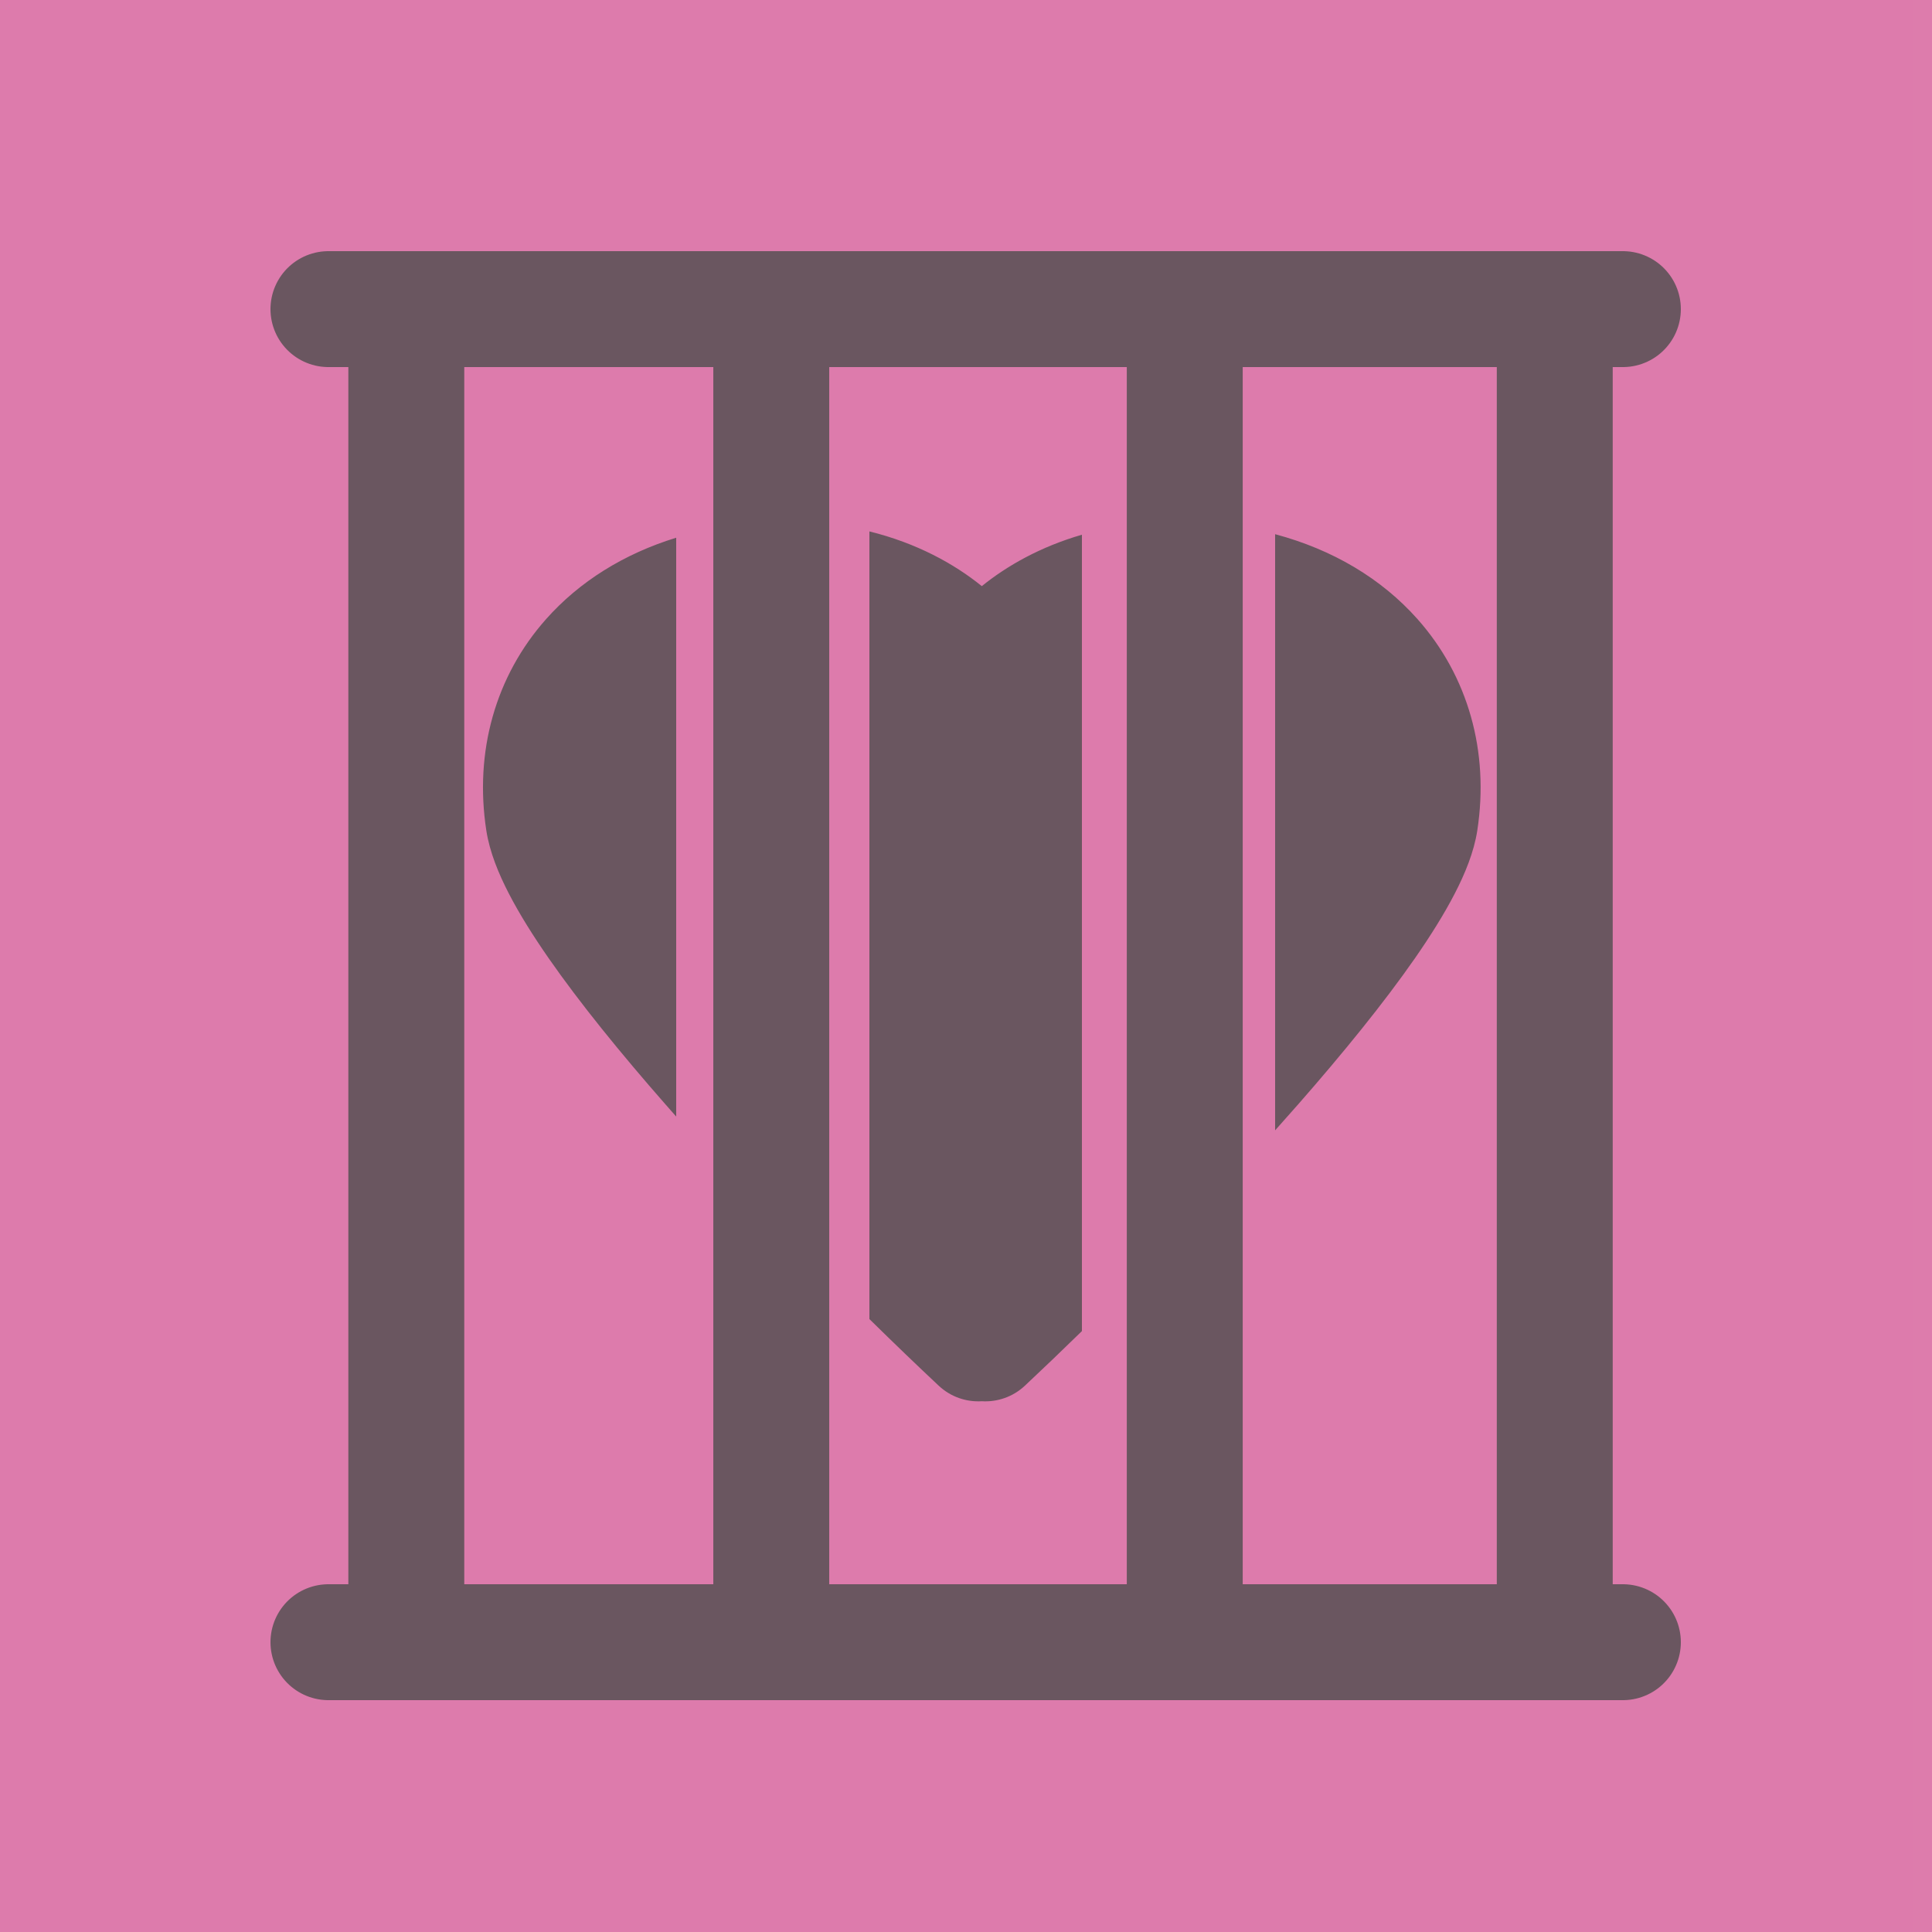<svg width="100" height="100" viewBox="0 0 100 100" fill="none" xmlns="http://www.w3.org/2000/svg">
    <g clip-path="url(#clip0_2044_1101)">
        <rect width="100" height="100" fill="#DD7CAC" />
        <path fill-rule="evenodd" clip-rule="evenodd"
            d="M63 27.107C62.731 27.079 62.46 27.057 62.186 27.04C61.059 26.969 59.997 26.995 59 27.097V65.916C60.318 64.583 61.667 63.188 63 61.77V27.107ZM66 58.506C66.407 58.052 66.809 57.599 67.204 57.148C69.503 54.526 71.621 51.922 73.234 49.604C74.039 48.444 74.749 47.314 75.295 46.256C75.823 45.235 76.292 44.108 76.464 42.989C77.092 38.907 75.993 34.996 73.366 32.04C71.504 29.946 68.98 28.445 66 27.65V58.506ZM42 27.043C41.191 26.988 40.341 26.984 39.45 27.04C38.608 27.093 37.791 27.194 37 27.341V60.009C38.643 61.799 40.34 63.578 42 65.27V27.043ZM45 68.274C46.271 69.524 47.482 70.687 48.586 71.722C49.212 72.309 50.024 72.576 50.818 72.528C51.612 72.576 52.424 72.309 53.05 71.722C53.969 70.861 54.961 69.912 56 68.897V27.677C53.856 28.298 52.126 29.281 50.818 30.338C49.384 29.178 47.44 28.108 45 27.506V68.274ZM28.27 32.04C29.998 30.097 32.297 28.664 35 27.832V57.793C34.809 57.578 34.62 57.363 34.432 57.148C32.133 54.526 30.015 51.922 28.403 49.604C27.597 48.444 26.887 47.314 26.341 46.256C25.813 45.235 25.345 44.108 25.172 42.989C24.544 38.907 25.643 34.996 28.27 32.04Z"
            fill="#4E4D4E" />
        <path
            d="M17 16H21.03M84 16H80.474M80.474 16V85M80.474 16H61.323M61.323 16V85M61.323 16H39.921M39.921 16V85M39.921 16H21.03M21.03 16V84C21.03 84.552 20.582 85 20.03 85H17H84"
            stroke="#4E4D4E" stroke-width="6" stroke-linecap="round" stroke-linejoin="round" />
        <rect x="-1" width="100" height="100" fill="#DC7BAB" fill-opacity="0.2" />
    </g>
    <defs>
        <clipPath id="clip0_2044_1101">
            <rect width="100" height="100" fill="white" />
        </clipPath>
    </defs>
</svg>